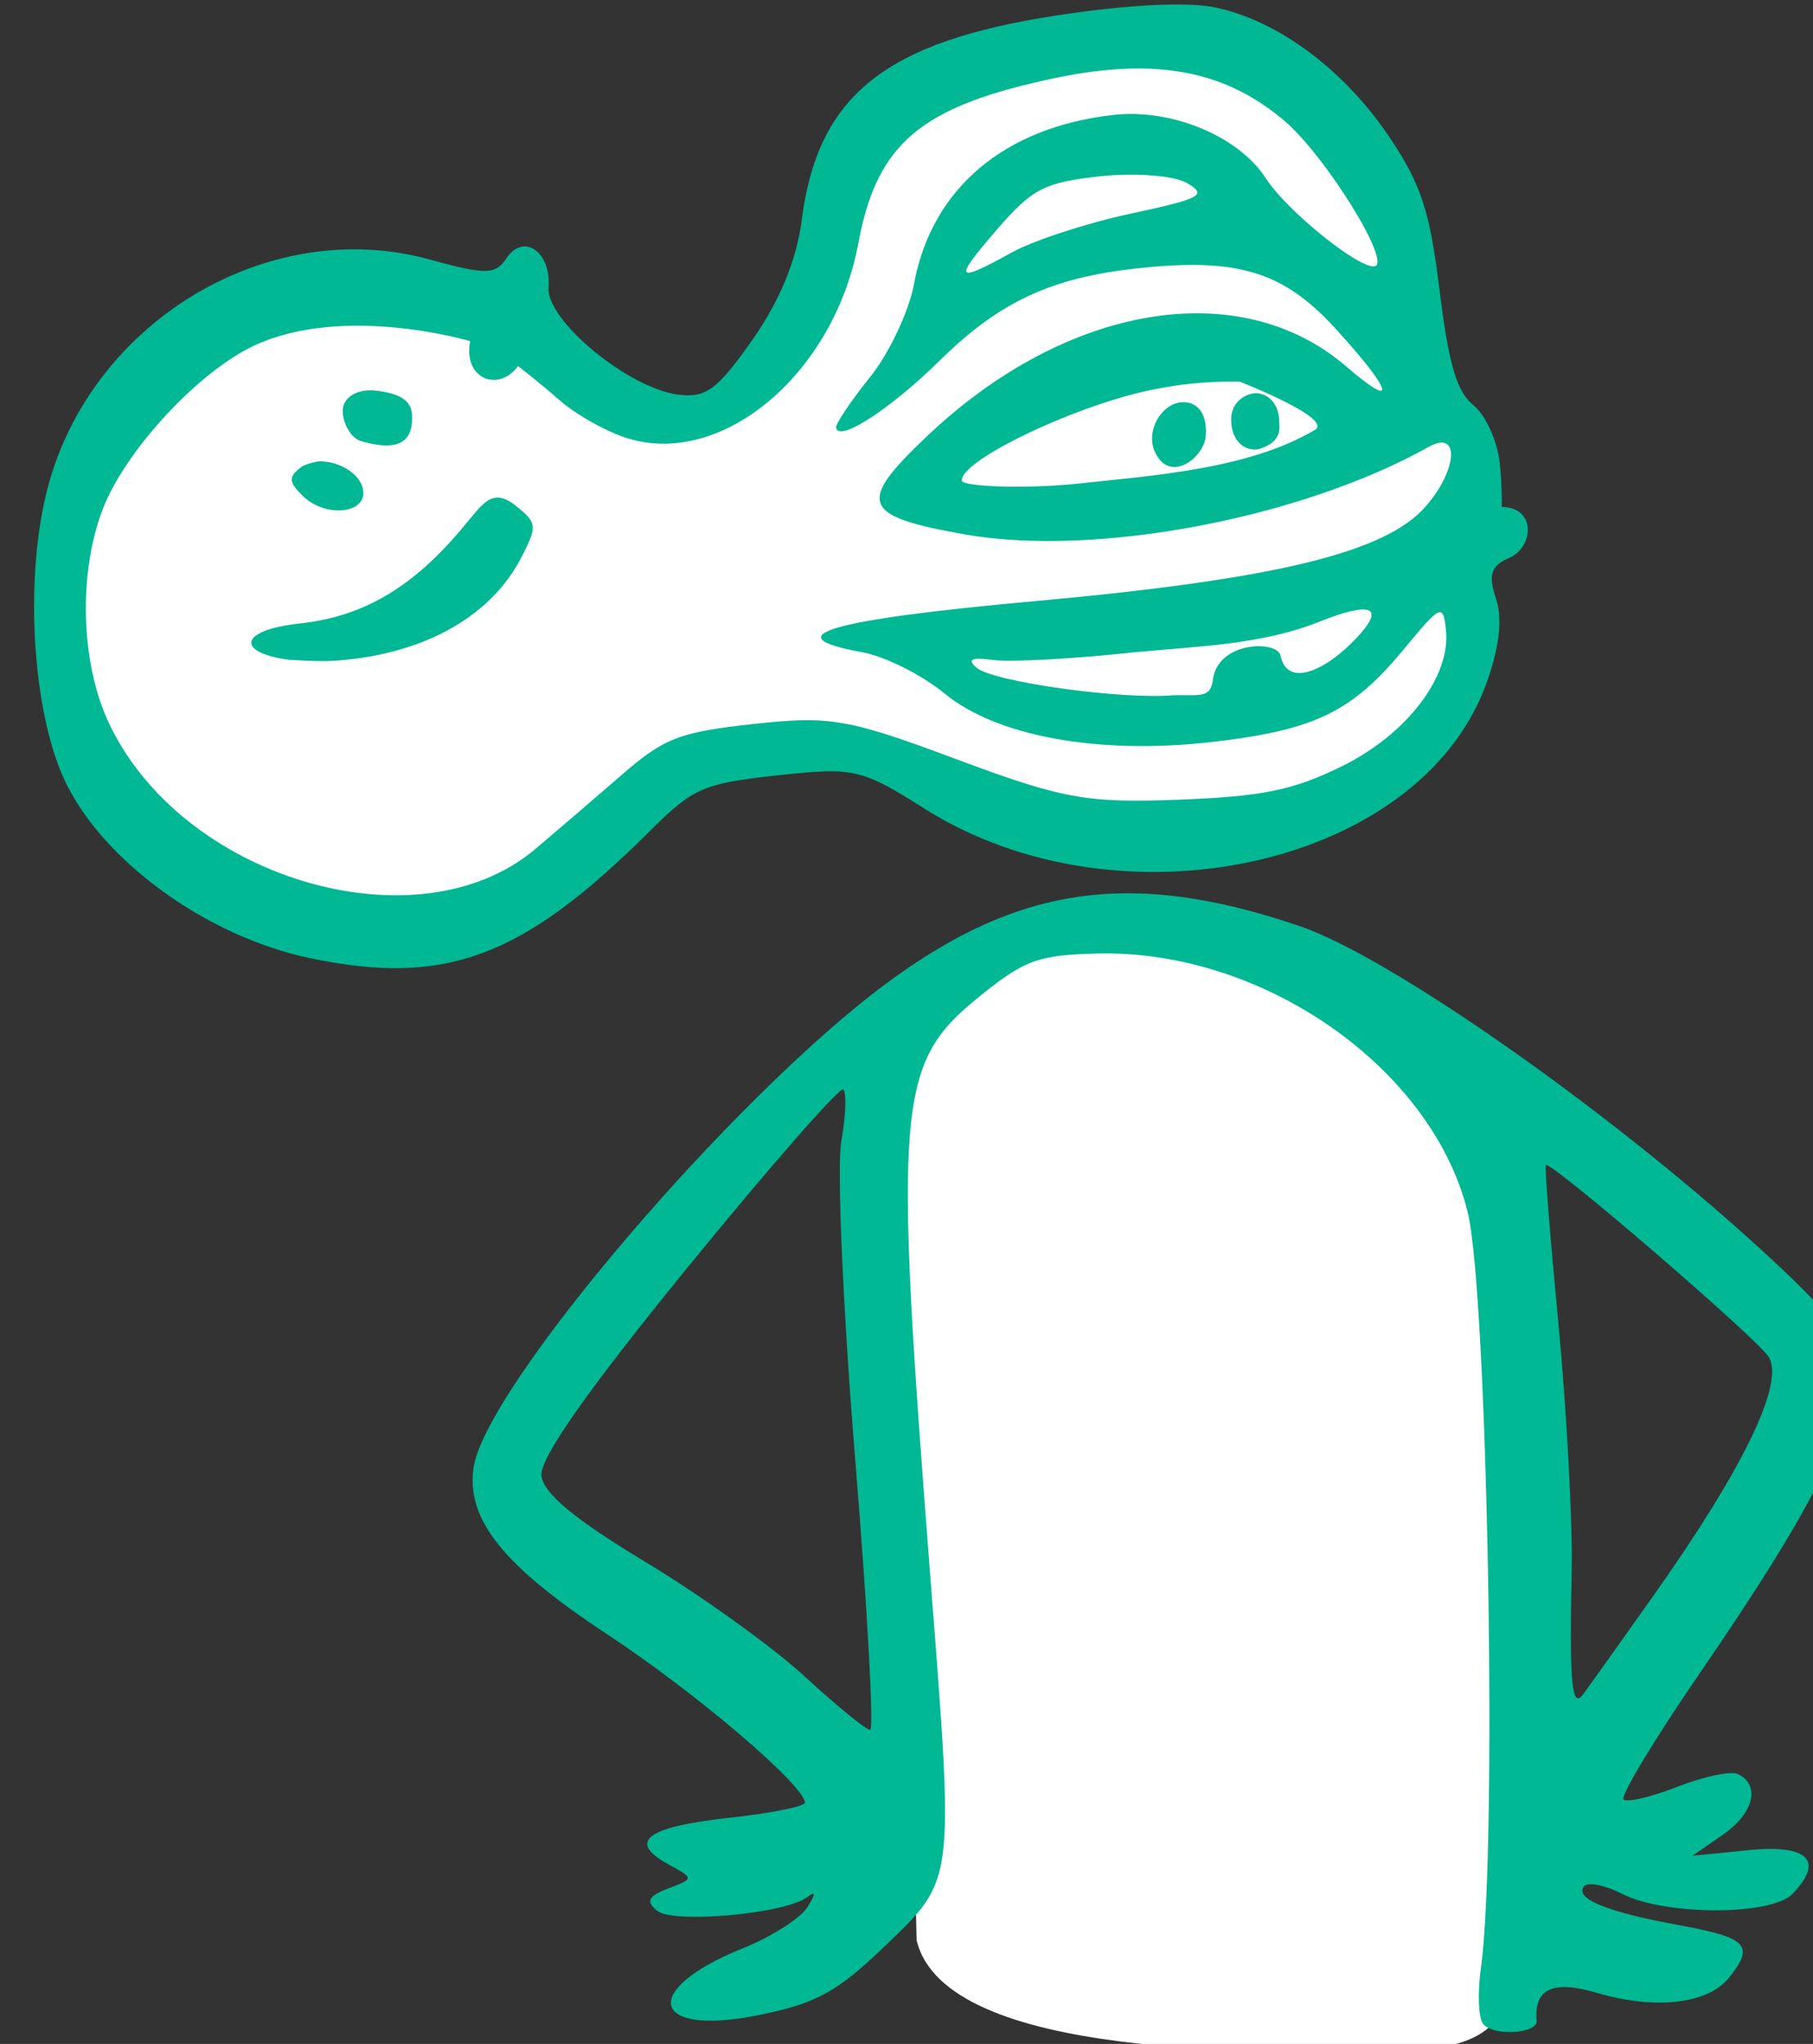 <?xml version="1.0" ?><svg height="196.194mm" viewBox="0 0 174.058 196.194" width="174.058mm" xmlns="http://www.w3.org/2000/svg">
    <rect x="0" y="0" width="174.058" height="196.194" fill="#333333" stroke="none"/>
    <path d="m 8264.283,1053.852 c -33.657,-0.052 -72.038,13.245 -92.631,26.369 -28.651,18.26 -31.971,67.173 -44.883,91.519 -12.912,24.347 -38.118,23.019 -57.793,13.834 -19.675,-9.185 -41.073,-38.734 -77.594,-38.291 -36.521,0.443 -77.837,10.404 -106.242,47.477 0,0 -23.119,49.798 -10.453,102.254 12.666,52.456 68.124,81.561 124.074,77.467 55.95,-4.095 84.109,-50.242 122.106,-61.861 37.997,-11.62 81.282,14.497 115.344,27.002 34.062,12.505 92.225,-1.44 119.893,-24.016 27.668,-22.576 22.38,-51.791 20.289,-64.186 -2.09,-12.395 5.534,-45.706 -2.09,-58.211 -7.624,-12.505 -15.125,-28.44 -17.461,-54.004 -2.336,-25.564 -19.674,-60.866 -56.565,-78.352 -10.375,-4.918 -22.824,-6.982 -35.994,-7.002 z m -7.891,318.605 c -64.912,0.268 -104.09,63.07 -95.807,89.781 8.284,26.712 17.093,217.016 18.322,281.424 10.329,43.824 128.993,40.394 168.588,40.283 39.595,-0.111 48.572,-9.517 48.08,-42.717 -0.492,-33.2 0.051,-237.269 -0.703,-278.394 -0.754,-41.126 -73.569,-90.645 -138.48,-90.377 z" fill="#FFFFFF" transform="translate(-35.241,-50.197) translate(-519.825,1103.306) matrix(0.265,0,0,0.265,-1524.344,-1328.946)"/>
    <path d="m 8271.408,1042.539 c -11.102,0.123 -25.585,1.464 -41.691,3.936 -62.455,9.584 -86.686,29.053 -92.457,74.293 -1.818,14.253 -7.992,29.22 -17.807,43.168 -12.772,18.147 -16.784,21.134 -26.768,19.918 -18.052,-2.196 -48.041,-26.91 -47.117,-38.826 1.002,-12.938 -9.091,-19.92 -15.271,-10.572 -3.953,5.979 -7.507,6.038 -27.686,0.459 -59.488,-16.449 -124.684,23.62 -139.231,85.568 -7.569,32.237 -4.617,77.954 6.619,102.5 13.44,29.362 51.416,57.043 89.117,64.959 49.141,10.319 77.121,-0.15 123.24,-46.113 15.611,-15.553 19.293,-17.162 46.133,-20.088 27.694,-3.019 30.383,-2.412 53.234,12.039 70.653,44.676 178.668,21.11 203.225,-44.34 4.993,-13.309 6.35,-24.268 3.904,-31.557 -2.956,-8.805 -1.944,-11.963 4.793,-14.94 8.969,-3.961 9.749,-18.328 -2.736,-18.418 0,0 0.115,-8.036 -0.752,-15.996 -0.868,-7.959 -5.155,-17.344 -9.527,-20.857 -6.024,-4.841 -8.985,-14.863 -12.229,-41.35 -3.542,-28.959 -6.646,-38.498 -18.08,-55.574 -16.328,-24.385 -40.193,-42.239 -62.959,-47.096 -3.849,-0.823 -9.294,-1.187 -15.955,-1.113 z m -11.91,23.16 c 20.85,0.064 37.55,6.192 52.504,18.82 14.993,12.661 39.438,52.128 32.74,52.857 -6.004,0.655 -31.865,-20.321 -39.307,-31.879 -9.799,-15.222 -33.958,-25.29 -55.039,-22.992 -39.65,4.368 -66.049,26.673 -72.42,61.19 -1.84,9.967 -9.007,25.168 -15.928,33.781 -6.92,8.614 -12.455,16.823 -12.301,18.242 0.621,5.696 19.524,-6.5 37.508,-24.201 21.59,-21.25 40.313,-30.011 71.375,-33.397 36.445,-3.973 52.983,1.014 71.92,21.686 20.806,22.713 22.967,30.147 4.021,13.834 -38.342,-33.013 -100.846,-22.813 -151.297,24.686 -26.321,24.782 -24.607,29.49 13.166,36.143 47.189,8.311 121.616,-5.752 168.096,-31.764 11.201,-6.269 10.419,8.239 -1.164,21.586 -14.589,16.808 -54.384,26.44 -142.053,34.385 -74.529,6.753 -94.367,12.635 -62.203,18.441 8.256,1.49 21.674,8.2 29.82,14.91 18.863,15.54 55.66,22.288 96.41,17.686 37.445,-4.231 51.121,-10.766 69.832,-33.379 13.735,-16.6 14.449,-16.935 15.502,-7.273 1.843,16.91 -14.306,37.978 -37.947,49.51 -17.647,8.601 -28.581,10.828 -58.998,11.988 -33.272,1.269 -42.025,-0.327 -80.402,-14.662 -39.288,-14.674 -45.73,-15.796 -73.443,-12.775 -26.759,2.917 -32.422,5.087 -47.557,18.221 -9.447,8.2 -23.631,20.37 -31.517,27.043 -42.888,36.283 -128.838,10.546 -154.895,-46.381 -9.861,-21.543 -10.676,-53.599 -1.943,-76.494 8.165,-21.408 34.956,-50.291 55.275,-59.592 32.686,-14.962 77.911,-1.449 77.911,-1.449 -2.667,13.791 10.409,18.618 17.335,9.006 0,0 7.395,5.694 15.157,12.473 6.042,5.275 17.186,11.474 24.764,13.773 34.383,10.431 74.626,-23.677 83.359,-70.654 6.727,-36.179 22.428,-49.486 70.488,-59.738 11.418,-2.436 21.753,-3.658 31.23,-3.629 z m -4.539,38.469 c 9.499,-0.144 18.327,0.979 21.85,3.01 7.567,4.361 5.263,5.619 -20.26,11.078 -15.838,3.387 -35.236,9.711 -43.107,14.057 -20.673,11.411 -21.429,10.22 -5.314,-8.408 12.708,-14.688 17.127,-16.96 37.279,-19.156 3.144,-0.343 6.386,-0.532 9.553,-0.58 z m 40.891,74.916 v 0 c 0,0 34.328,13.389 27.326,17.539 -24.325,14.418 -59.667,16.544 -84.955,19.361 -20.003,2.179 -42.684,1.129 -42.91,-0.943 -0.819,-7.509 43.221,-28.276 70.596,-33.289 11.741,-2.385 21.705,-2.668 29.941,-2.668 z m -312.798,3.305 c -6.218,-0.756 -12.704,2.075 -12.015,8.4 0.493,4.526 3.421,8.964 6.506,9.861 10.69,3.106 18.226,2.225 18.549,-7.497 0.632,-6.956 -3.802,-9.64 -13.04,-10.764 z m 319.366,0.957 c -3.86,-0.306 -9.502,2.918 -9.553,9.294 -0.076,9.538 6.654,12.085 10.569,10.759 8.107,-2.746 6.913,-7.585 6.824,-10.268 -0.202,-6.064 -3.98,-9.479 -7.84,-9.785 z m -27.881,3.277 c -7.208,0.859 -12.739,10.624 -9.275,18.029 5.492,11.743 17.796,1.813 18.379,-5.68 0.513,-6.595 -1.627,-10.989 -5.953,-12.131 -1.063,-0.28 -2.121,-0.341 -3.15,-0.219 z m -312.379,21.395 v 0 c 0,0 -4.604,0.78 -6.348,2.139 -4.576,3.567 -4.432,5.38 0.822,10.471 8.004,7.749 22.709,6.474 21.797,-1.895 -0.689,-6.324 -9.145,-11.047 -16.271,-10.719 z m 51.537,24.904 c -17.806,21.014 -35.531,31.325 -58.068,33.781 -22.763,2.481 -23.087,10.597 -4.213,13.17 0,0 10.829,0.736 16.268,0.386 29.635,-1.907 56.126,-14.08 68.238,-37.837 5.566,-10.88 5.431,-12.176 -1.842,-18.018 -9.245,-7.662 -12.469,-0.655 -20.383,8.518 z m 327,28.729 c 4.981,0.025 3.885,4 -3.709,11.662 -11.069,11.167 -23.947,16.315 -26.236,5.055 -1.108,-5.449 -21.822,-5.395 -24.402,7.955 -0.764,8.052 -4.939,6.028 -14.795,6.424 -19.03,1.557 -65.143,-4.944 -70.943,-10.004 -3.528,-3.077 -1.809,-3.855 6.125,-2.773 6.066,0.826 29.211,-0.422 51.426,-2.844 24.12,-2.265 46.021,-2.749 67.098,-11.195 7.272,-2.888 12.449,-4.294 15.438,-4.279 z m -84.302,102.807 v 0 c -31.121,-0.224 -58.521,10.423 -88.721,32.846 -55.907,41.51 -145.319,146.518 -149.303,175.346 -2.591,18.747 10.805,35.413 48.346,60.148 32.054,21.12 71.008,54.248 71.746,61.016 0.15,1.378 -12.176,3.855 -27.391,5.514 -30.045,3.275 -37.103,8.606 -22.223,16.783 9.51,5.223 9.509,5.225 0.025,8.842 -7.219,2.753 -8.159,4.685 -3.938,8.076 5.917,4.748 46.372,1.068 54.303,-4.945 3.181,-2.411 3.189,-1.183 0.025,3.728 -2.594,4.029 -13.076,10.68 -23.293,14.779 -37.515,15.053 -33.58,32.138 5.582,24.24 21.065,-4.249 28.469,-8.305 46.09,-25.244 25.176,-24.202 24.905,-21.989 16.32,-132.432 -13.446,-172.986 -12.288,-187.002 17.459,-211.103 16.627,-13.473 21.492,-15.254 43.074,-15.777 59.779,-1.446 121.055,41.323 134.025,93.547 7.279,29.306 10.855,230.667 4.859,273.574 -1.283,9.158 -0.956,18.41 0.723,20.562 3.562,4.567 19.834,3.621 19.438,-1.133 -1.026,-11.602 5.883,-14.792 21.826,-10.084 21.061,6.223 40.2,4.05 47.81,-5.422 9.454,-11.767 6.815,-14.556 -18.068,-19.1 -26.173,-4.779 -37.975,-9.617 -34.379,-14.094 1.334,-1.661 7.521,-0.423 13.748,2.75 15.546,7.927 54.041,7.966 61.695,0.064 11.69,-12.069 5.742,-18.06 -15.779,-15.898 l -20.42,2.053 11.113,-7.695 c 11.169,-7.733 13.646,-17.96 5.314,-21.934 -2.464,-1.175 -12.215,0.879 -21.67,4.564 -9.453,3.708 -18.311,5.8 -19.68,4.701 -1.369,-1.1 11.16,-21.871 27.842,-46.158 41.908,-61.015 56.089,-89.815 53.94,-109.535 -1.475,-13.534 -6.536,-20.312 -33.525,-44.912 -54.705,-49.86 -133.083,-104.675 -165.469,-115.723 -22.759,-7.764 -42.771,-11.813 -61.443,-11.947 z m -104.09,71.07 c 1.26,1.013 0.949,9.503 -0.689,18.869 -1.639,9.366 0.628,61.127 5.037,115.022 4.408,53.895 6.853,98.046 5.43,98.076 -1.42,0.048 -12.103,-8.672 -23.74,-19.377 -11.636,-10.705 -37.629,-29.382 -57.76,-41.506 -25.665,-15.457 -36.899,-24.796 -37.603,-31.256 -0.672,-6.162 16.876,-31.134 53.016,-75.439 29.711,-36.425 55.055,-65.397 56.31,-64.389 z m 254.574,27.305 c 3.182,-0.347 76.878,63.17 80.76,69.603 5.766,9.561 -9.228,40.487 -42.174,86.983 -11.929,16.837 -23.184,32.634 -25.01,35.103 -4.2,5.68 -5.065,-3.425 -4.223,-44.508 0.363,-17.719 -1.799,-58.062 -4.811,-89.648 -3.01,-31.587 -5.058,-57.476 -4.547,-57.531 z" fill="#00B894" transform="translate(-35.241,-50.197) translate(-519.825,1103.306) matrix(0.265,0,0,0.265,-1524.344,-1328.946)"/>
</svg>